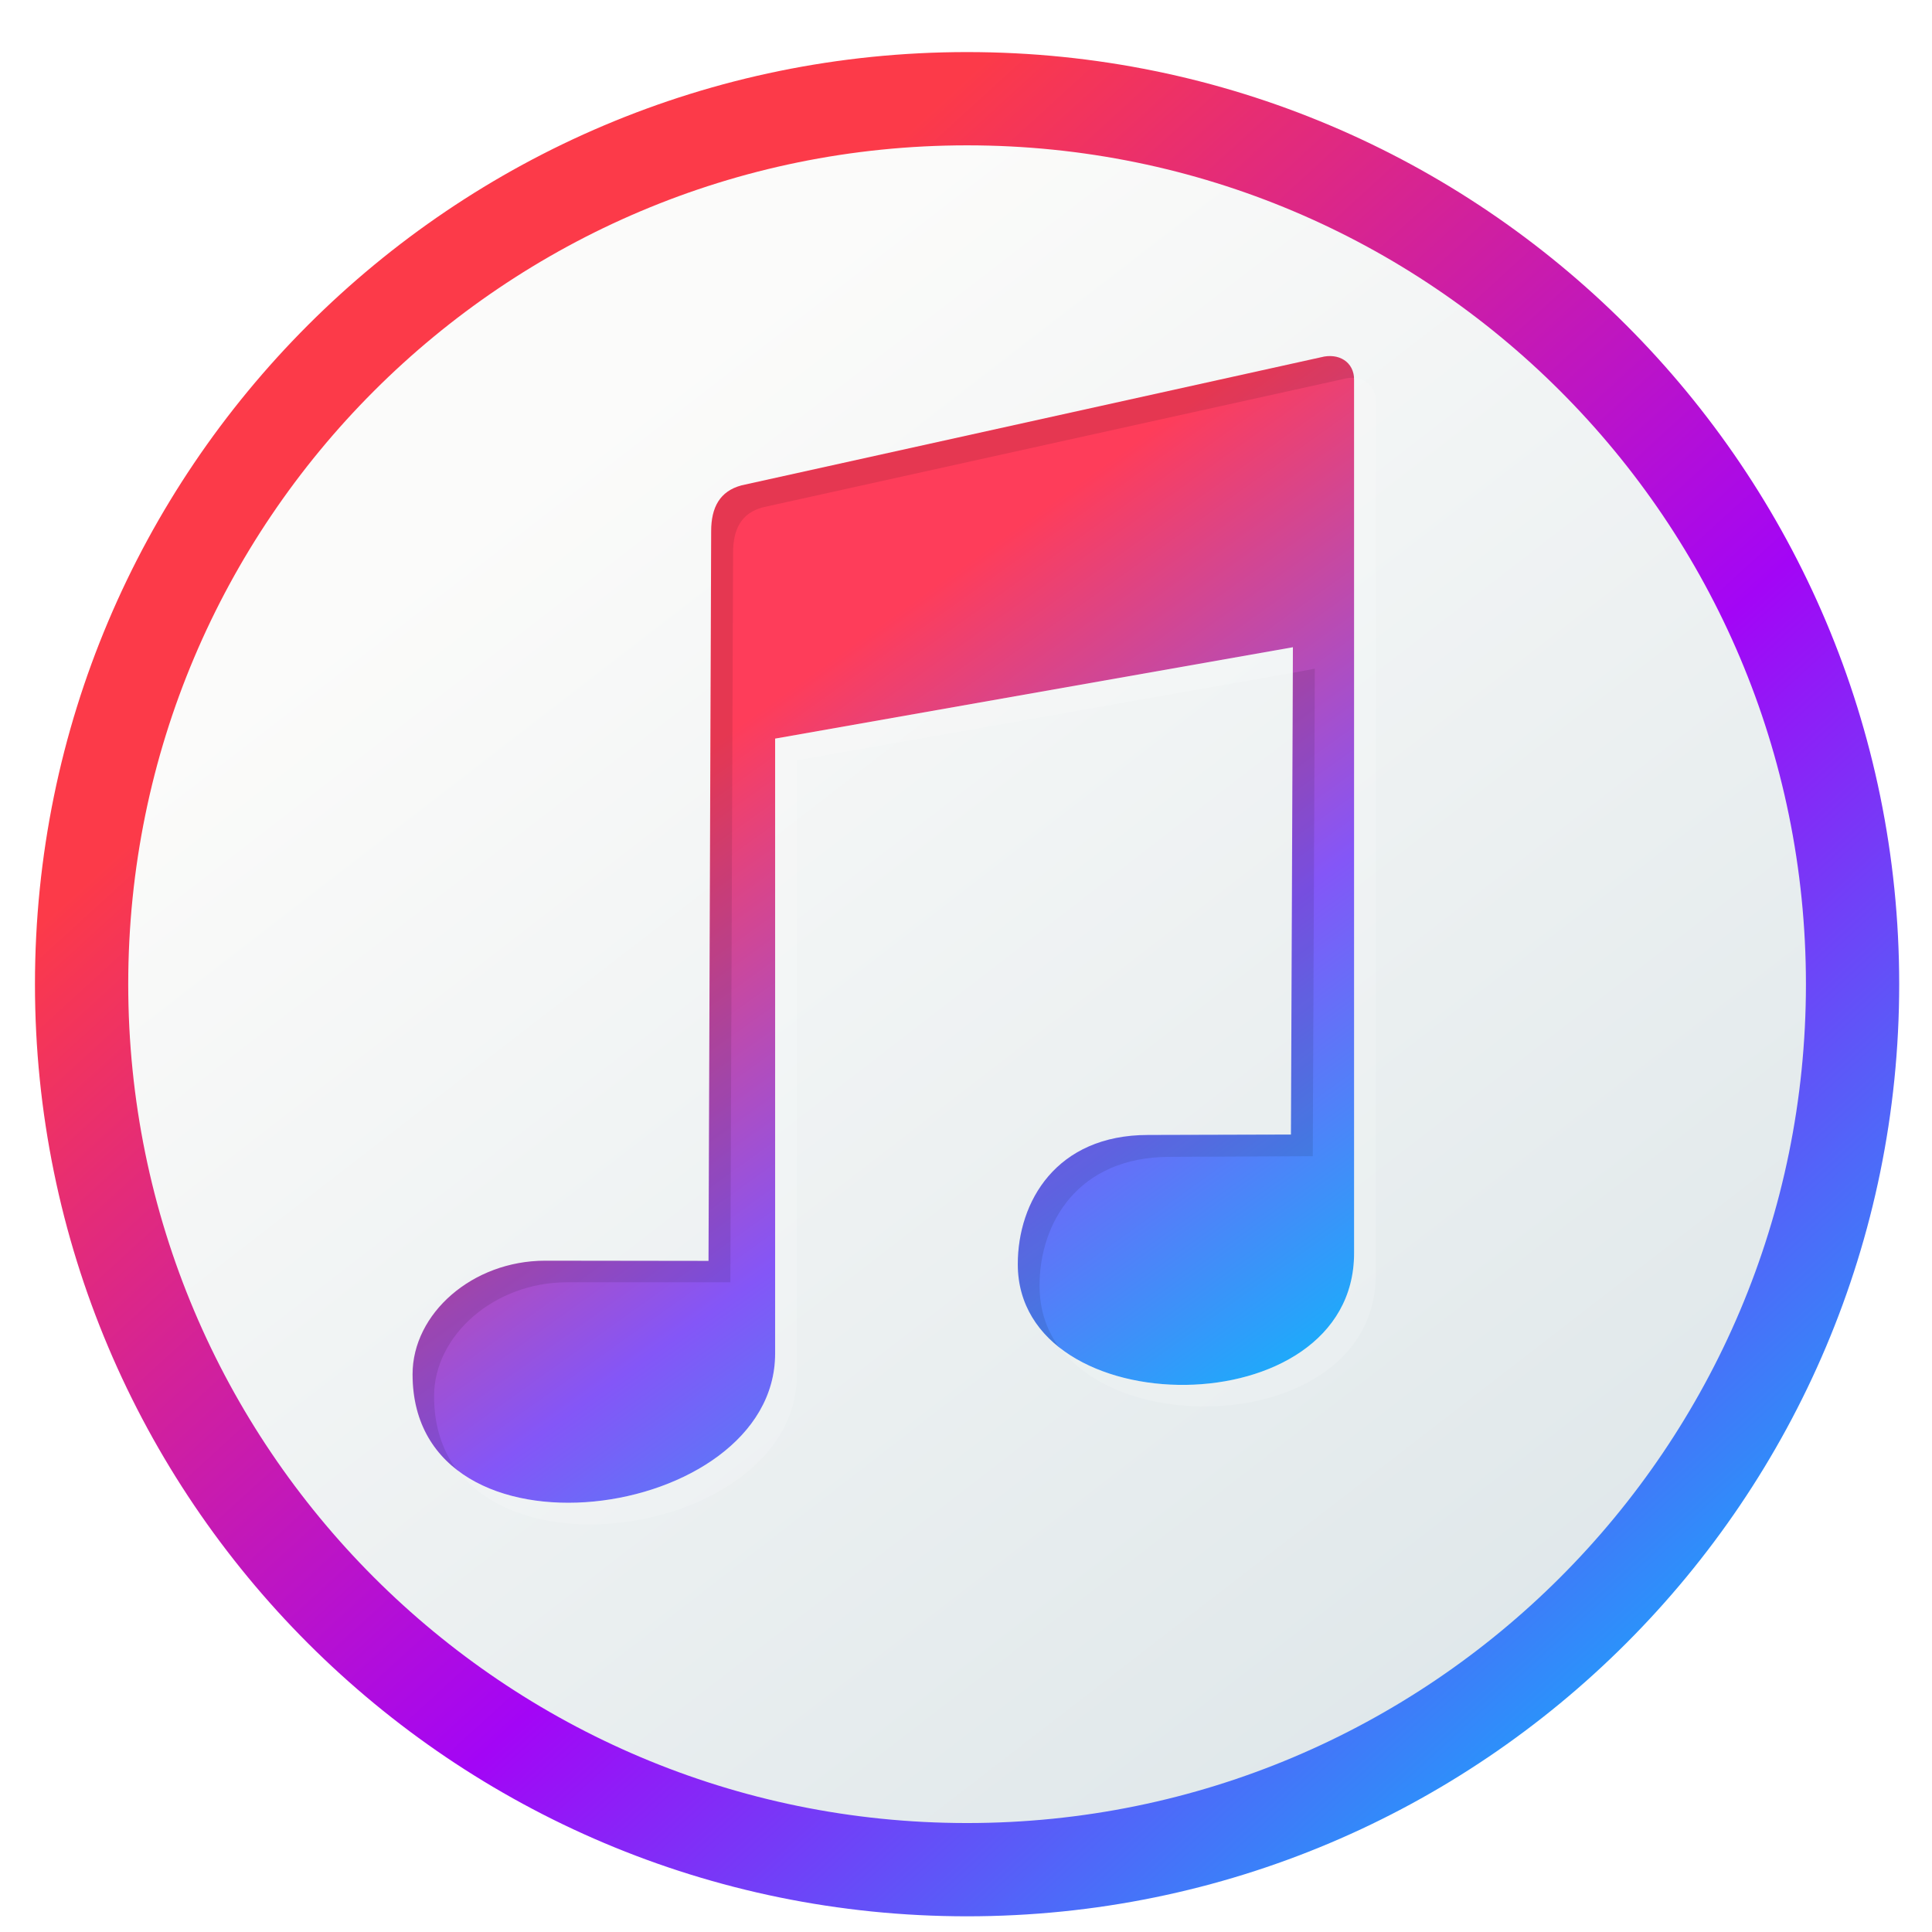 <?xml version="1.0" encoding="UTF-8" standalone="no"?>
<!-- Created with Inkscape (http://www.inkscape.org/) -->

<svg
   xmlns:dc="http://purl.org/dc/elements/1.1/"
   xmlns:cc="http://creativecommons.org/ns#"
   xmlns:rdf="http://www.w3.org/1999/02/22-rdf-syntax-ns#"
   xmlns:svg="http://www.w3.org/2000/svg"
   xmlns="http://www.w3.org/2000/svg"
   xmlns:xlink="http://www.w3.org/1999/xlink"
   xmlns:sodipodi="http://sodipodi.sourceforge.net/DTD/sodipodi-0.dtd"
   xmlns:inkscape="http://www.inkscape.org/namespaces/inkscape"
   width="16"
   height="16"
   id="svg2985"
   version="1.1"
   inkscape:version="0.48.4 r9939"
   sodipodi:docname="rhythmbox.svg"
   inkscape:export-filename="/home/cima/Descargas/Iconos/dibujo.png"
   inkscape:export-xdpi="90"
   inkscape:export-ydpi="90">
  <defs
     id="defs2987">
    <linearGradient
       id="linearGradient3777">
      <stop
         style="stop-color:#05bffb;stop-opacity:1;"
         offset="0"
         id="stop3779" />
      <stop
         id="stop3785"
         offset="0.5"
         style="stop-color:#a305f6;stop-opacity:1;" />
      <stop
         style="stop-color:#fc3a49;stop-opacity:1;"
         offset="1"
         id="stop3781" />
    </linearGradient>
    <linearGradient
       id="linearGradient3776">
      <stop
         style="stop-color:#fbfbfa;stop-opacity:1;"
         offset="0"
         id="stop3778" />
      <stop
         id="stop3784"
         offset="1"
         style="stop-color:#dce5e8;stop-opacity:1;" />
    </linearGradient>
    <linearGradient
       id="linearGradient3867">
      <stop
         style="stop-color:#1d1d1d;stop-opacity:1;"
         offset="0"
         id="stop3869" />
      <stop
         style="stop-color:#272727;stop-opacity:0"
         offset="1"
         id="stop3871" />
    </linearGradient>
    <linearGradient
       id="linearGradient3845">
      <stop
         style="stop-color:#ffffff;stop-opacity:1;"
         offset="0"
         id="stop3847" />
      <stop
         style="stop-color:#ffffff;stop-opacity:0;"
         offset="1"
         id="stop3849" />
    </linearGradient>
    <linearGradient
       inkscape:collect="always"
       xlink:href="#linearGradient3845"
       id="linearGradient3851"
       x1="55.54"
       y1="-56.876"
       x2="72.768"
       y2="99.459"
       gradientUnits="userSpaceOnUse" />
    <linearGradient
       inkscape:collect="always"
       xlink:href="#linearGradient3867"
       id="linearGradient3873"
       x1="68.532"
       y1="83.131"
       x2="17.092"
       y2="-41.577"
       gradientUnits="userSpaceOnUse" />
    <filter
       id="filter3870"
       inkscape:label="Drop Shadow"
       color-interpolation-filters="sRGB">
      <feFlood
         id="feFlood3872"
         flood-opacity="1"
         flood-color="rgb(0,0,0)"
         result="flood" />
      <feComposite
         id="feComposite3874"
         in2="SourceGraphic"
         in="flood"
         operator="in"
         result="composite1" />
      <feGaussianBlur
         id="feGaussianBlur3876"
         stdDeviation="1.5"
         result="blur" />
      <feOffset
         id="feOffset3878"
         dx="0"
         dy="1"
         result="offset" />
      <feComposite
         id="feComposite3880"
         in2="offset"
         in="SourceGraphic"
         operator="over"
         result="composite2" />
    </filter>
    <linearGradient
       inkscape:collect="always"
       xlink:href="#linearGradient3776"
       id="linearGradient3782"
       x1="37.322"
       y1="35.882"
       x2="100.626"
       y2="117.838"
       gradientUnits="userSpaceOnUse" />
    <linearGradient
       inkscape:collect="always"
       xlink:href="#linearGradient3777"
       id="linearGradient3783"
       x1="110.722"
       y1="116.174"
       x2="37.322"
       y2="35.882"
       gradientUnits="userSpaceOnUse" />
    <linearGradient
       inkscape:collect="always"
       xlink:href="#linearGradient4445"
       id="linearGradient3143"
       gradientUnits="userSpaceOnUse"
       gradientTransform="translate(-0.748,3.105)"
       x1="81.971"
       y1="1015.475"
       x2="56.867"
       y2="980.381" />
    <linearGradient
       id="linearGradient4445"
       inkscape:collect="always">
      <stop
         id="stop4447"
         offset="0"
         style="stop-color:#05bffb;stop-opacity:1" />
      <stop
         style="stop-color:#8456f7;stop-opacity:1"
         offset="0.508"
         id="stop4449" />
      <stop
         id="stop4451"
         offset="1"
         style="stop-color:#fe3d5a;stop-opacity:1" />
    </linearGradient>
    <linearGradient
       inkscape:collect="always"
       xlink:href="#linearGradient4445"
       id="linearGradient3870"
       gradientUnits="userSpaceOnUse"
       gradientTransform="translate(124.933,-999.352)"
       x1="81.971"
       y1="1015.475"
       x2="56.867"
       y2="980.381" />
    <linearGradient
       inkscape:collect="always"
       xlink:href="#linearGradient3776"
       id="linearGradient3033"
       gradientUnits="userSpaceOnUse"
       x1="37.322"
       y1="35.882"
       x2="100.626"
       y2="117.838" />
    <linearGradient
       inkscape:collect="always"
       xlink:href="#linearGradient3777"
       id="linearGradient3035"
       gradientUnits="userSpaceOnUse"
       x1="110.722"
       y1="116.174"
       x2="37.322"
       y2="35.882" />
    <linearGradient
       inkscape:collect="always"
       xlink:href="#linearGradient4445"
       id="linearGradient3037"
       gradientUnits="userSpaceOnUse"
       gradientTransform="translate(124.933,-999.352)"
       x1="81.971"
       y1="1015.475"
       x2="56.867"
       y2="980.381" />
  </defs>
  <sodipodi:namedview
     id="base"
     pagecolor="#ffffff"
     bordercolor="#666666"
     borderopacity="1.0"
     inkscape:pageopacity="0.0"
     inkscape:pageshadow="2"
     inkscape:zoom="3.8890872"
     inkscape:cx="28.645157"
     inkscape:cy="-33.563151"
     inkscape:current-layer="layer1"
     showgrid="true"
     inkscape:document-units="px"
     inkscape:grid-bbox="true"
     inkscape:window-width="1301"
     inkscape:window-height="744"
     inkscape:window-x="65"
     inkscape:window-y="24"
     inkscape:window-maximized="1" />
  <g
     inkscape:groupmode="layer"
     id="layer5"
     inkscape:label="Sombra"
     style="display:inline" />
  <g
     inkscape:groupmode="layer"
     id="layer2"
     inkscape:label="CIRCULO-BASE"
     style="display:inline" />
  <g
     style="display:inline"
     inkscape:label="REFLEJO"
     id="g3841"
     inkscape:groupmode="layer" />
  <g
     inkscape:groupmode="layer"
     id="g3825"
     inkscape:label="BORDE"
     style="display:inline" />
  <g
     inkscape:groupmode="layer"
     id="layer3"
     inkscape:label="Cohete"
     style="display:inline" />
  <g
     inkscape:groupmode="layer"
     id="layer4"
     inkscape:label="circulo"
     style="display:inline" />
  <g
     inkscape:groupmode="layer"
     id="layer1"
     inkscape:label="MUSIC SIMBOL">
    <g
       id="g3025"
       transform="matrix(0.133,0,0,0.133,-0.539,-0.421)">
      <g
         style="display:inline;filter:url(#filter3870)"
         id="g3834">
        <path
           transform="matrix(1.046,0,0,1.046,-2.431,-5.352)"
           d="m 116.48,65.775 c 0,29.112 -23.6,52.712 -52.712,52.712 -29.112,0 -52.712,-23.6 -52.712,-52.712 0,-29.112 23.6,-52.712 52.712,-52.712 29.112,0 52.712,23.6 52.712,52.712 z"
           sodipodi:ry="52.711597"
           sodipodi:rx="52.711597"
           sodipodi:cy="65.774605"
           sodipodi:cx="63.768177"
           id="path3001"
           style="fill:url(#linearGradient3033);fill-opacity:1;stroke:url(#linearGradient3035);stroke-width:5.552;stroke-miterlimit:4;stroke-opacity:1;stroke-dasharray:none;display:inline"
           sodipodi:type="arc" />
      </g>
      <g
         transform="matrix(1.351,0,0,1.351,-173.63,58.272)"
         id="g3863">
        <path
           sodipodi:nodetypes="ccccccccccccccc"
           inkscape:connector-curvature="0"
           id="path3127"
           d="m 165.693,-18.42 26.702,-5.902 c 0.83,-0.218 1.534,0.218 1.534,1.031 l 0,40.259 c 0,8.056 -15.5,7.964 -15.5,0.512 0,-2.88 1.767,-5.96 6.004,-5.96 l 6.585,-0.018 0.091,-22.46 -23.864,4.211 0,28.347 c 0,7.775 -16.709,10.08 -16.709,0.951 0,-2.802 2.757,-5.234 6.111,-5.234 l 7.527,0.01 0.122,-33.638 c 0,-1.095 0.405,-1.843 1.399,-2.109 z"
           style="fill:url(#linearGradient3037);fill-opacity:1;stroke:none" />
        <path
           id="path3129"
           d="m 192.713,-24.376 c -0.099,0.007 -0.209,0.035 -0.312,0.062 l -26.719,5.906 c -0.993,0.266 -1.375,0.999 -1.375,2.094 l -0.125,33.625 -7.531,0 c -3.353,0 -6.125,2.448 -6.125,5.25 0,1.978 0.802,3.41 2.031,4.375 -0.649,-0.878 -1.031,-1.994 -1.031,-3.375 0,-2.802 2.772,-5.25 6.125,-5.25 l 7.531,0 0.125,-33.625 c 0,-1.095 0.382,-1.828 1.375,-2.094 l 26.719,-5.906 c 0.185,-0.049 0.366,-0.076 0.531,-0.062 -0.048,-0.652 -0.56,-1.049 -1.219,-1 z m -0.594,14.406 -1,0.188 -0.094,21.281 -6.594,0.031 c -4.238,0 -6,3.058 -6,5.938 0,1.63 0.747,2.926 1.906,3.844 -0.58,-0.778 -0.906,-1.739 -0.906,-2.844 0,-2.88 1.762,-5.938 6,-5.938 l 6.594,-0.031 0.094,-22.469 z"
           style="opacity:0.1;fill:#000000;fill-opacity:1;stroke:none"
           inkscape:connector-curvature="0" />
        <path
           inkscape:connector-curvature="0"
           style="opacity:0.15;fill:#ffffff;fill-opacity:1;stroke:none"
           d="m 193.92,-23.37 c 0.002,0.027 0.01,0.05 0.01,0.078 l 0,40.26 c 0,6.265 -9.373,7.601 -13.541,4.381 3.376,4.422 14.541,3.456 14.541,-3.383 l 0,-40.258 c 0,-0.634 -0.428,-1.034 -1.01,-1.078 z m -2.811,12.412 -23.865,4.211 0,28.348 c 0,6.063 -10.158,8.798 -14.633,5.381 3.69,4.853 15.633,2.191 15.633,-4.383 l 0,-28.346 22.861,-4.033 0.004,-1.178 z"
           id="path4455" />
      </g>
    </g>
  </g>
</svg>
